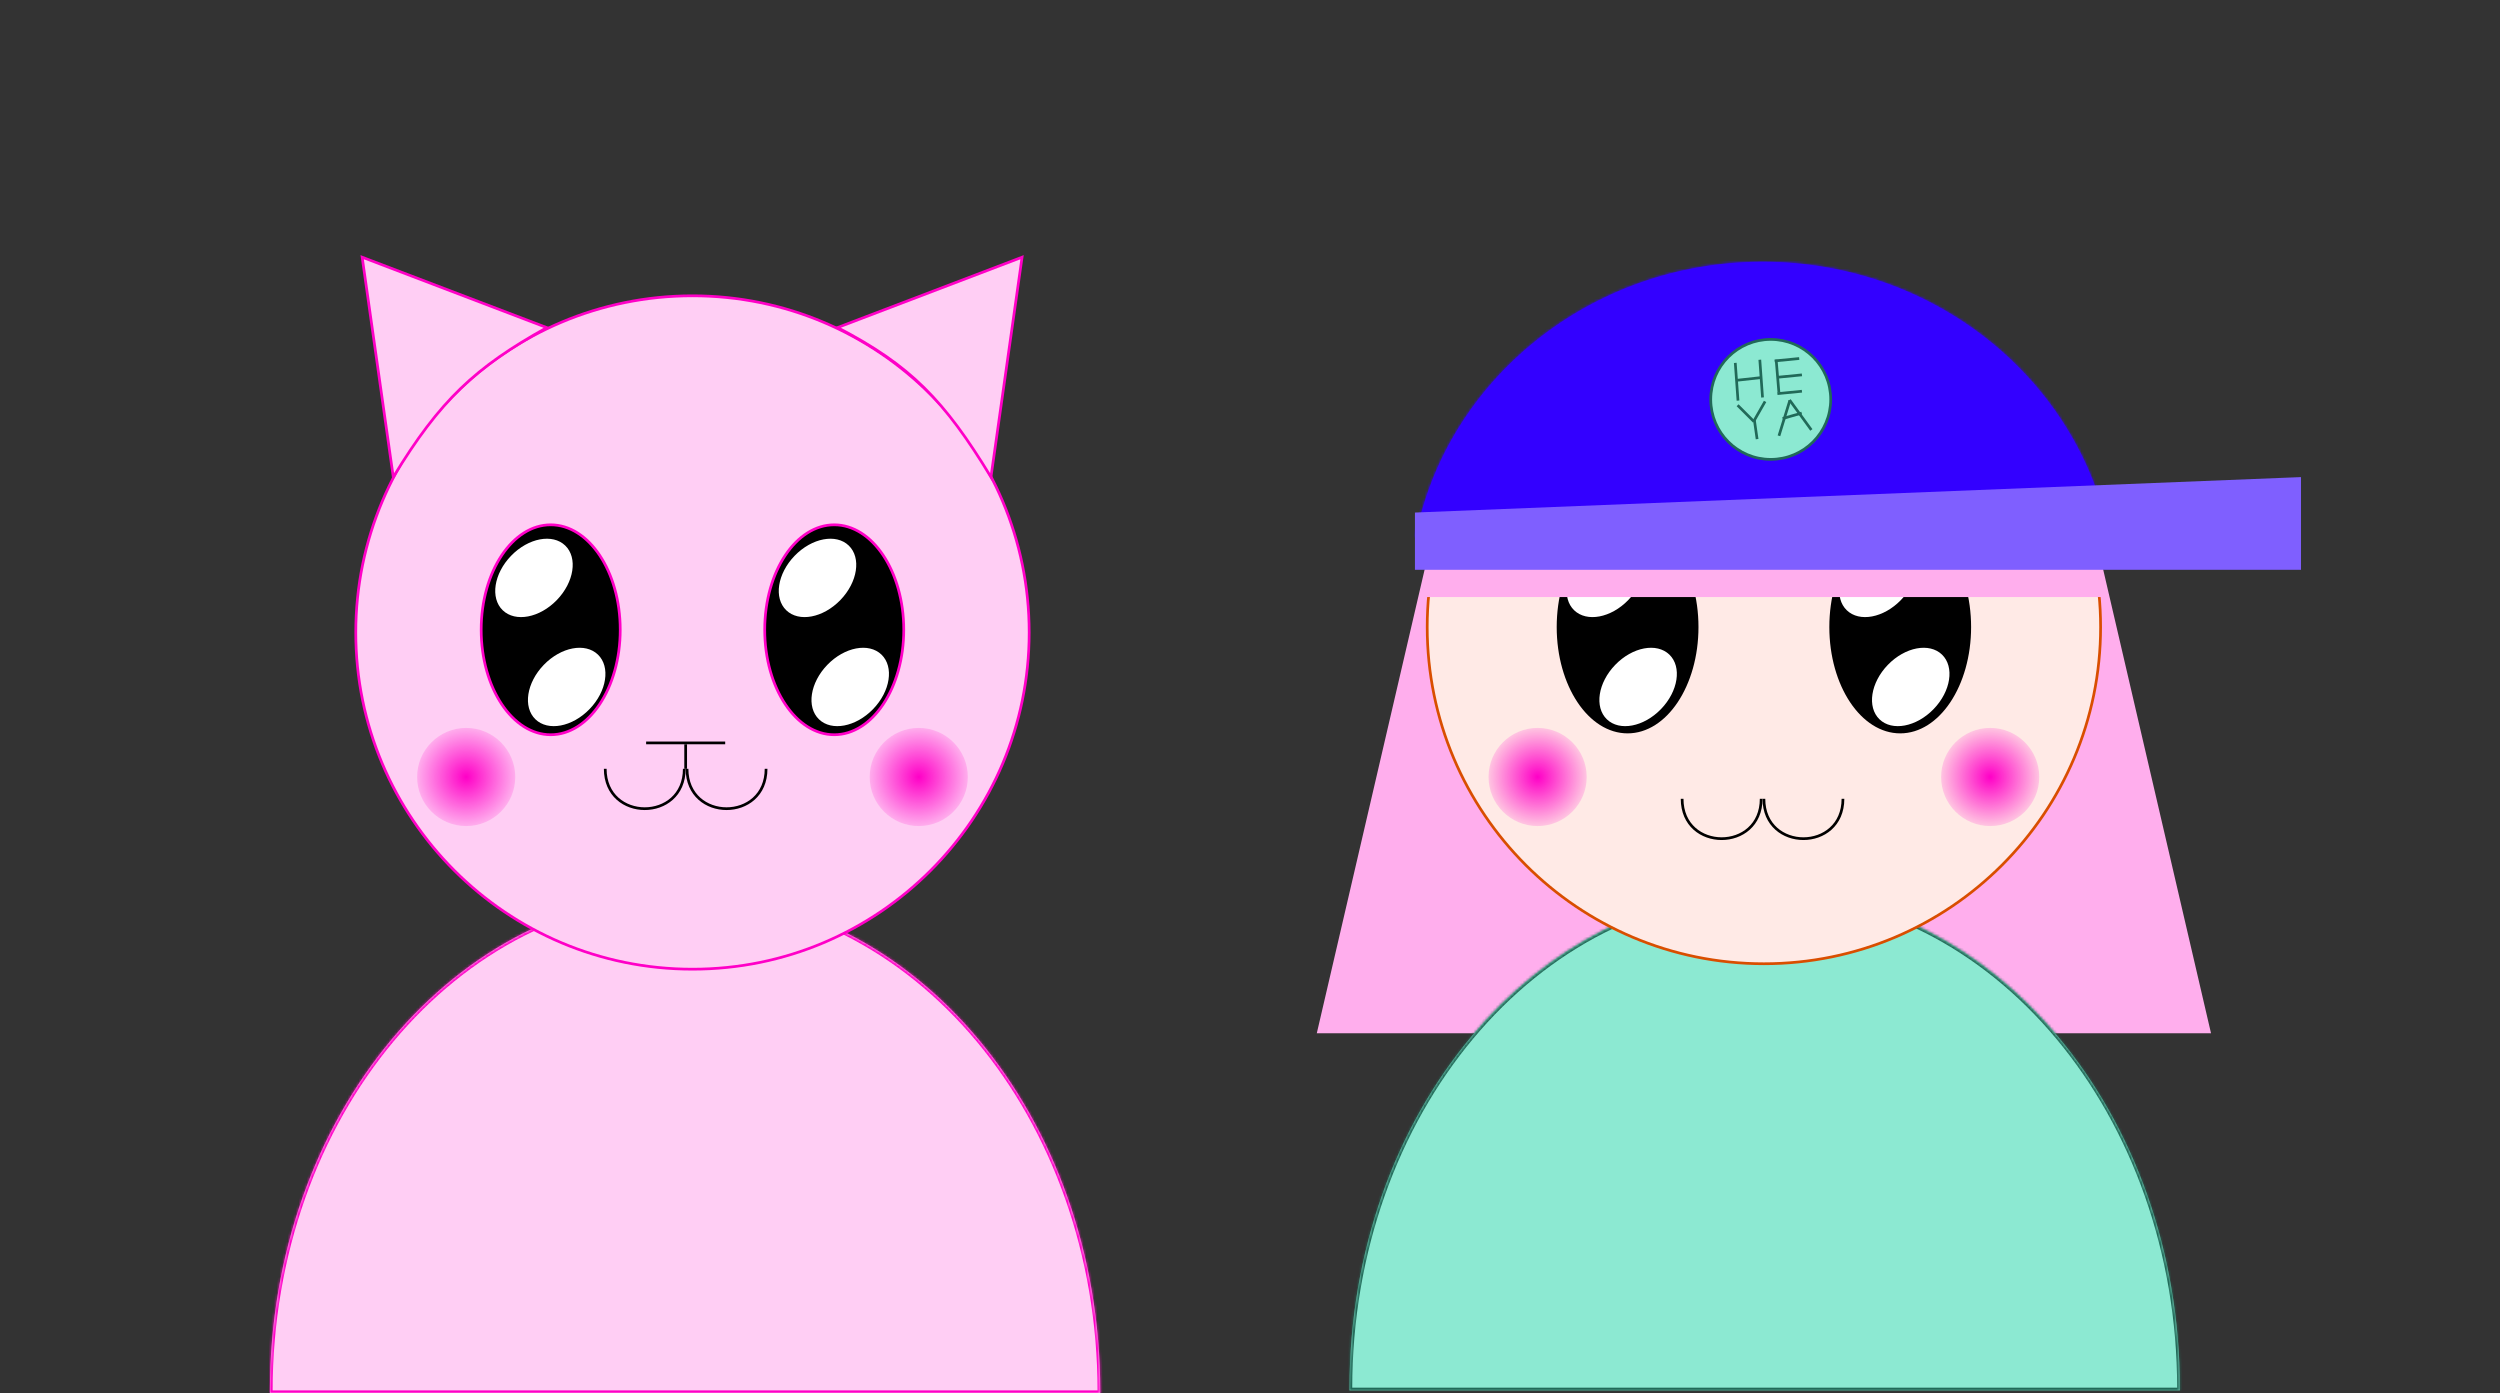 <svg width="917" height="511" viewBox="0 0 917 511" fill="none" xmlns="http://www.w3.org/2000/svg">
<rect x="0" y="0" width="917" height="511" fill="#333333" stroke="none"/>
<mask id="path-1-inside-1" fill="white">
<path fill-rule="evenodd" clip-rule="evenodd" d="M403.577 511C403.578 510.737 403.578 510.474 403.578 510.211C403.578 409.544 335.396 327.938 251.289 327.938C167.182 327.938 99 409.544 99 510.211C99 510.474 99.001 510.737 99.001 511H403.577Z"/>
</mask>
<path fill-rule="evenodd" clip-rule="evenodd" d="M403.577 511C403.578 510.737 403.578 510.474 403.578 510.211C403.578 409.544 335.396 327.938 251.289 327.938C167.182 327.938 99 409.544 99 510.211C99 510.474 99.001 510.737 99.001 511H403.577Z" fill="#FFCEF4"/>
<path d="M403.577 511V512H404.573L404.577 511.004L403.577 511ZM99.001 511L98.001 511.004L98.005 512H99.001V511ZM404.577 511.004C404.578 510.739 404.578 510.475 404.578 510.211H402.578C402.578 510.473 402.578 510.735 402.577 510.996L404.577 511.004ZM404.578 510.211C404.578 409.168 336.109 326.938 251.289 326.938V328.938C334.683 328.938 402.578 409.921 402.578 510.211H404.578ZM251.289 326.938C166.469 326.938 98 409.168 98 510.211H100C100 409.921 167.895 328.938 251.289 328.938V326.938ZM98 510.211C98 510.475 98.001 510.739 98.001 511.004L100.001 510.996C100 510.735 100 510.473 100 510.211H98ZM99.001 512H403.577V510H99.001V512Z" fill="#FF00C7" mask="url(#path-1-inside-1)"/>
<circle cx="254" cy="232" r="123.5" fill="#FFCEF4" stroke="#FF00C7"/>
<path d="M144.252 174.977L132.844 94.345L200.549 120.16C187.448 127.466 177.658 134.107 168.982 142.485C160.345 150.827 152.831 160.874 144.252 174.977Z" fill="#FFCEF4" stroke="#FF00C7"/>
<path d="M363.485 174.977L374.893 94.345L307.229 120.144C320.603 127.091 330.397 133.755 338.999 142.235C347.568 150.682 354.936 160.913 363.485 174.977Z" fill="#FFCEF4" stroke="#FF00C7"/>
<path d="M227.5 231C227.5 241.685 224.612 251.335 219.969 258.3C215.323 265.268 208.961 269.5 202 269.5C195.039 269.5 188.677 265.268 184.031 258.3C179.388 251.335 176.5 241.685 176.5 231C176.5 220.315 179.388 210.665 184.031 203.7C188.677 196.732 195.039 192.5 202 192.5C208.961 192.5 215.323 196.732 219.969 203.7C224.612 210.665 227.5 220.315 227.5 231Z" fill="black" stroke="#FF00C7"/>
<path d="M331.5 231C331.5 241.685 328.612 251.335 323.969 258.3C319.323 265.268 312.961 269.5 306 269.5C299.039 269.5 292.677 265.268 288.031 258.3C283.388 251.335 280.5 241.685 280.5 231C280.5 220.315 283.388 210.665 288.031 203.7C292.677 196.732 299.039 192.5 306 192.5C312.961 192.5 319.323 196.732 323.969 203.7C328.612 210.665 331.5 220.315 331.5 231Z" fill="black" stroke="#FF00C7"/>
<path d="M252 282C252 301.5 281 301.5 281 282" stroke="black"/>
<path d="M251 282C251 301.5 222 301.5 222 282" stroke="black"/>
<path d="M266 272.5H251.5H237" stroke="black"/>
<line x1="251.5" y1="282" x2="251.5" y2="273" stroke="black"/>
<path d="M523 207H771L811 379H483L523 207Z" fill="#FFAEED"/>
<mask id="path-13-inside-2" fill="white">
<path fill-rule="evenodd" clip-rule="evenodd" d="M799.577 510C799.578 509.737 799.578 509.474 799.578 509.211C799.578 408.544 731.396 326.938 647.289 326.938C563.182 326.938 495 408.544 495 509.211C495 509.474 495 509.737 495.001 510H799.577Z"/>
</mask>
<path fill-rule="evenodd" clip-rule="evenodd" d="M799.577 510C799.578 509.737 799.578 509.474 799.578 509.211C799.578 408.544 731.396 326.938 647.289 326.938C563.182 326.938 495 408.544 495 509.211C495 509.474 495 509.737 495.001 510H799.577Z" fill="#8CE9D2"/>
<path d="M799.577 510V511H800.573L800.577 510.004L799.577 510ZM495.001 510L494.001 510.004L494.005 511H495.001V510ZM800.577 510.004C800.578 509.739 800.578 509.475 800.578 509.211H798.578C798.578 509.473 798.578 509.735 798.577 509.996L800.577 510.004ZM800.578 509.211C800.578 408.168 732.109 325.938 647.289 325.938V327.938C730.683 327.938 798.578 408.921 798.578 509.211H800.578ZM647.289 325.938C562.469 325.938 494 408.168 494 509.211H496C496 408.921 563.895 327.938 647.289 327.938V325.938ZM494 509.211C494 509.475 494 509.739 494.001 510.004L496.001 509.996C496 509.735 496 509.473 496 509.211H494ZM495.001 511H799.577V509H495.001V511Z" fill="#216958" mask="url(#path-13-inside-2)"/>
<circle cx="647" cy="230" r="123.5" fill="#FFEAE6" stroke="#D94E00"/>
<path d="M647 293C647 312.5 676 312.5 676 293" stroke="black"/>
<path d="M646 293C646 312.5 617 312.5 617 293" stroke="black"/>
<path d="M622.5 230C622.5 240.685 619.612 250.335 614.969 257.3C610.323 264.268 603.961 268.5 597 268.5C590.039 268.5 583.677 264.268 579.031 257.3C574.388 250.335 571.5 240.685 571.5 230C571.5 219.315 574.388 209.665 579.031 202.7C583.677 195.732 590.039 191.5 597 191.5C603.961 191.5 610.323 195.732 614.969 202.7C619.612 209.665 622.5 219.315 622.5 230Z" fill="black" stroke="black"/>
<path d="M722.5 230C722.5 240.685 719.612 250.335 714.969 257.3C710.323 264.268 703.961 268.5 697 268.5C690.039 268.5 683.677 264.268 679.031 257.3C674.388 250.335 671.5 240.685 671.5 230C671.5 219.315 674.388 209.665 679.031 202.7C683.677 195.732 690.039 191.5 697 191.5C703.961 191.5 710.323 195.732 714.969 202.7C719.612 209.665 722.5 219.315 722.5 230Z" fill="black" stroke="black"/>
<ellipse cx="588.862" cy="211.977" rx="11.674" ry="16.5" transform="rotate(44.033 588.862 211.977)" fill="white"/>
<ellipse cx="688.862" cy="211.977" rx="11.674" ry="16.5" transform="rotate(44.033 688.862 211.977)" fill="white"/>
<ellipse cx="600.862" cy="251.977" rx="11.674" ry="16.5" transform="rotate(44.033 600.862 251.977)" fill="white"/>
<ellipse cx="700.862" cy="251.977" rx="11.674" ry="16.5" transform="rotate(44.033 700.862 251.977)" fill="white"/>
<mask id="path-24-inside-3" fill="white">
<path fill-rule="evenodd" clip-rule="evenodd" d="M773.777 197H519.223C530.485 139.506 583.187 96 646.5 96C709.813 96 762.515 139.506 773.777 197Z"/>
</mask>
<path fill-rule="evenodd" clip-rule="evenodd" d="M773.777 197H519.223C530.485 139.506 583.187 96 646.5 96C709.813 96 762.515 139.506 773.777 197Z" fill="#3300FF"/>
<path d="M519.223 197L518.242 196.808L518.009 198H519.223V197ZM773.777 197V198H774.991L774.758 196.808L773.777 197ZM519.223 198H773.777V196H519.223V198ZM520.205 197.192C531.371 140.188 583.644 97 646.5 97V95C582.73 95 529.6 138.824 518.242 196.808L520.205 197.192ZM646.5 97C709.356 97 761.629 140.188 772.795 197.192L774.758 196.808C763.4 138.824 710.27 95 646.5 95V97Z" fill="#3300FF" mask="url(#path-24-inside-3)"/>
<rect x="523" y="198" width="248" height="21" fill="#FFAEED"/>
<path d="M519 188L844 175V209H519V188Z" fill="#7F5FFF"/>
<circle cx="649.5" cy="146.5" r="22" fill="#8CE9D2" stroke="#216958"/>
<line x1="651.498" y1="131.958" x2="652.498" y2="143.958" stroke="#216958"/>
<line x1="650.951" y1="132.385" x2="659.951" y2="131.502" stroke="#216958"/>
<line x1="651.951" y1="138.385" x2="660.951" y2="137.502" stroke="#216958"/>
<line x1="651.951" y1="144.385" x2="660.951" y2="143.502" stroke="#216958"/>
<line y1="-0.5" x2="13.882" y2="-0.5" transform="matrix(0.072 0.997 -0.995 0.096 636 133.154)" stroke="#216958"/>
<line y1="-0.5" x2="13.882" y2="-0.5" transform="matrix(0.072 0.997 -0.995 0.096 645 132)" stroke="#216958"/>
<line x1="636.945" y1="139.503" x2="645.945" y2="138.503" stroke="#216958"/>
<line x1="637.354" y1="148.646" x2="643.354" y2="154.646" stroke="#216958"/>
<line x1="647.434" y1="147.248" x2="643.434" y2="154.248" stroke="#216958"/>
<line x1="644.505" y1="161.071" x2="643.505" y2="154.071" stroke="#216958"/>
<line x1="652.522" y1="159.853" x2="656.522" y2="146.853" stroke="#216958"/>
<line x1="656.404" y1="146.706" x2="664.404" y2="157.706" stroke="#216958"/>
<line x1="653.863" y1="153.519" x2="660.863" y2="151.519" stroke="#216958"/>
<ellipse cx="195.862" cy="211.977" rx="11.674" ry="16.5" transform="rotate(44.033 195.862 211.977)" fill="white"/>
<ellipse cx="299.862" cy="211.977" rx="11.674" ry="16.5" transform="rotate(44.033 299.862 211.977)" fill="white"/>
<ellipse cx="207.862" cy="251.977" rx="11.674" ry="16.5" transform="rotate(44.033 207.862 251.977)" fill="white"/>
<ellipse cx="311.862" cy="251.977" rx="11.674" ry="16.5" transform="rotate(44.033 311.862 251.977)" fill="white"/>
<circle cx="171" cy="285" r="18" fill="url(#paint0_radial)"/>
<circle cx="564" cy="285" r="18" fill="url(#paint1_radial)"/>
<circle cx="337" cy="285" r="18" fill="url(#paint2_radial)"/>
<circle cx="730" cy="285" r="18" fill="url(#paint3_radial)"/>
<defs>
<radialGradient id="paint0_radial" cx="0" cy="0" r="1" gradientUnits="userSpaceOnUse" gradientTransform="translate(171 285) rotate(90) scale(18)">
<stop stop-color="#FF00C7"/>
<stop offset="1" stop-color="#FF00C7" stop-opacity="0.16"/>
</radialGradient>
<radialGradient id="paint1_radial" cx="0" cy="0" r="1" gradientUnits="userSpaceOnUse" gradientTransform="translate(564 285) rotate(90) scale(18)">
<stop stop-color="#FF00C7"/>
<stop offset="1" stop-color="#FF00C7" stop-opacity="0.16"/>
</radialGradient>
<radialGradient id="paint2_radial" cx="0" cy="0" r="1" gradientUnits="userSpaceOnUse" gradientTransform="translate(337 285) rotate(90) scale(18)">
<stop stop-color="#FF00C7"/>
<stop offset="1" stop-color="#FF00C7" stop-opacity="0.16"/>
</radialGradient>
<radialGradient id="paint3_radial" cx="0" cy="0" r="1" gradientUnits="userSpaceOnUse" gradientTransform="translate(730 285) rotate(90) scale(18)">
<stop stop-color="#FF00C7"/>
<stop offset="1" stop-color="#FF00C7" stop-opacity="0.16"/>
</radialGradient>
</defs>
</svg>
